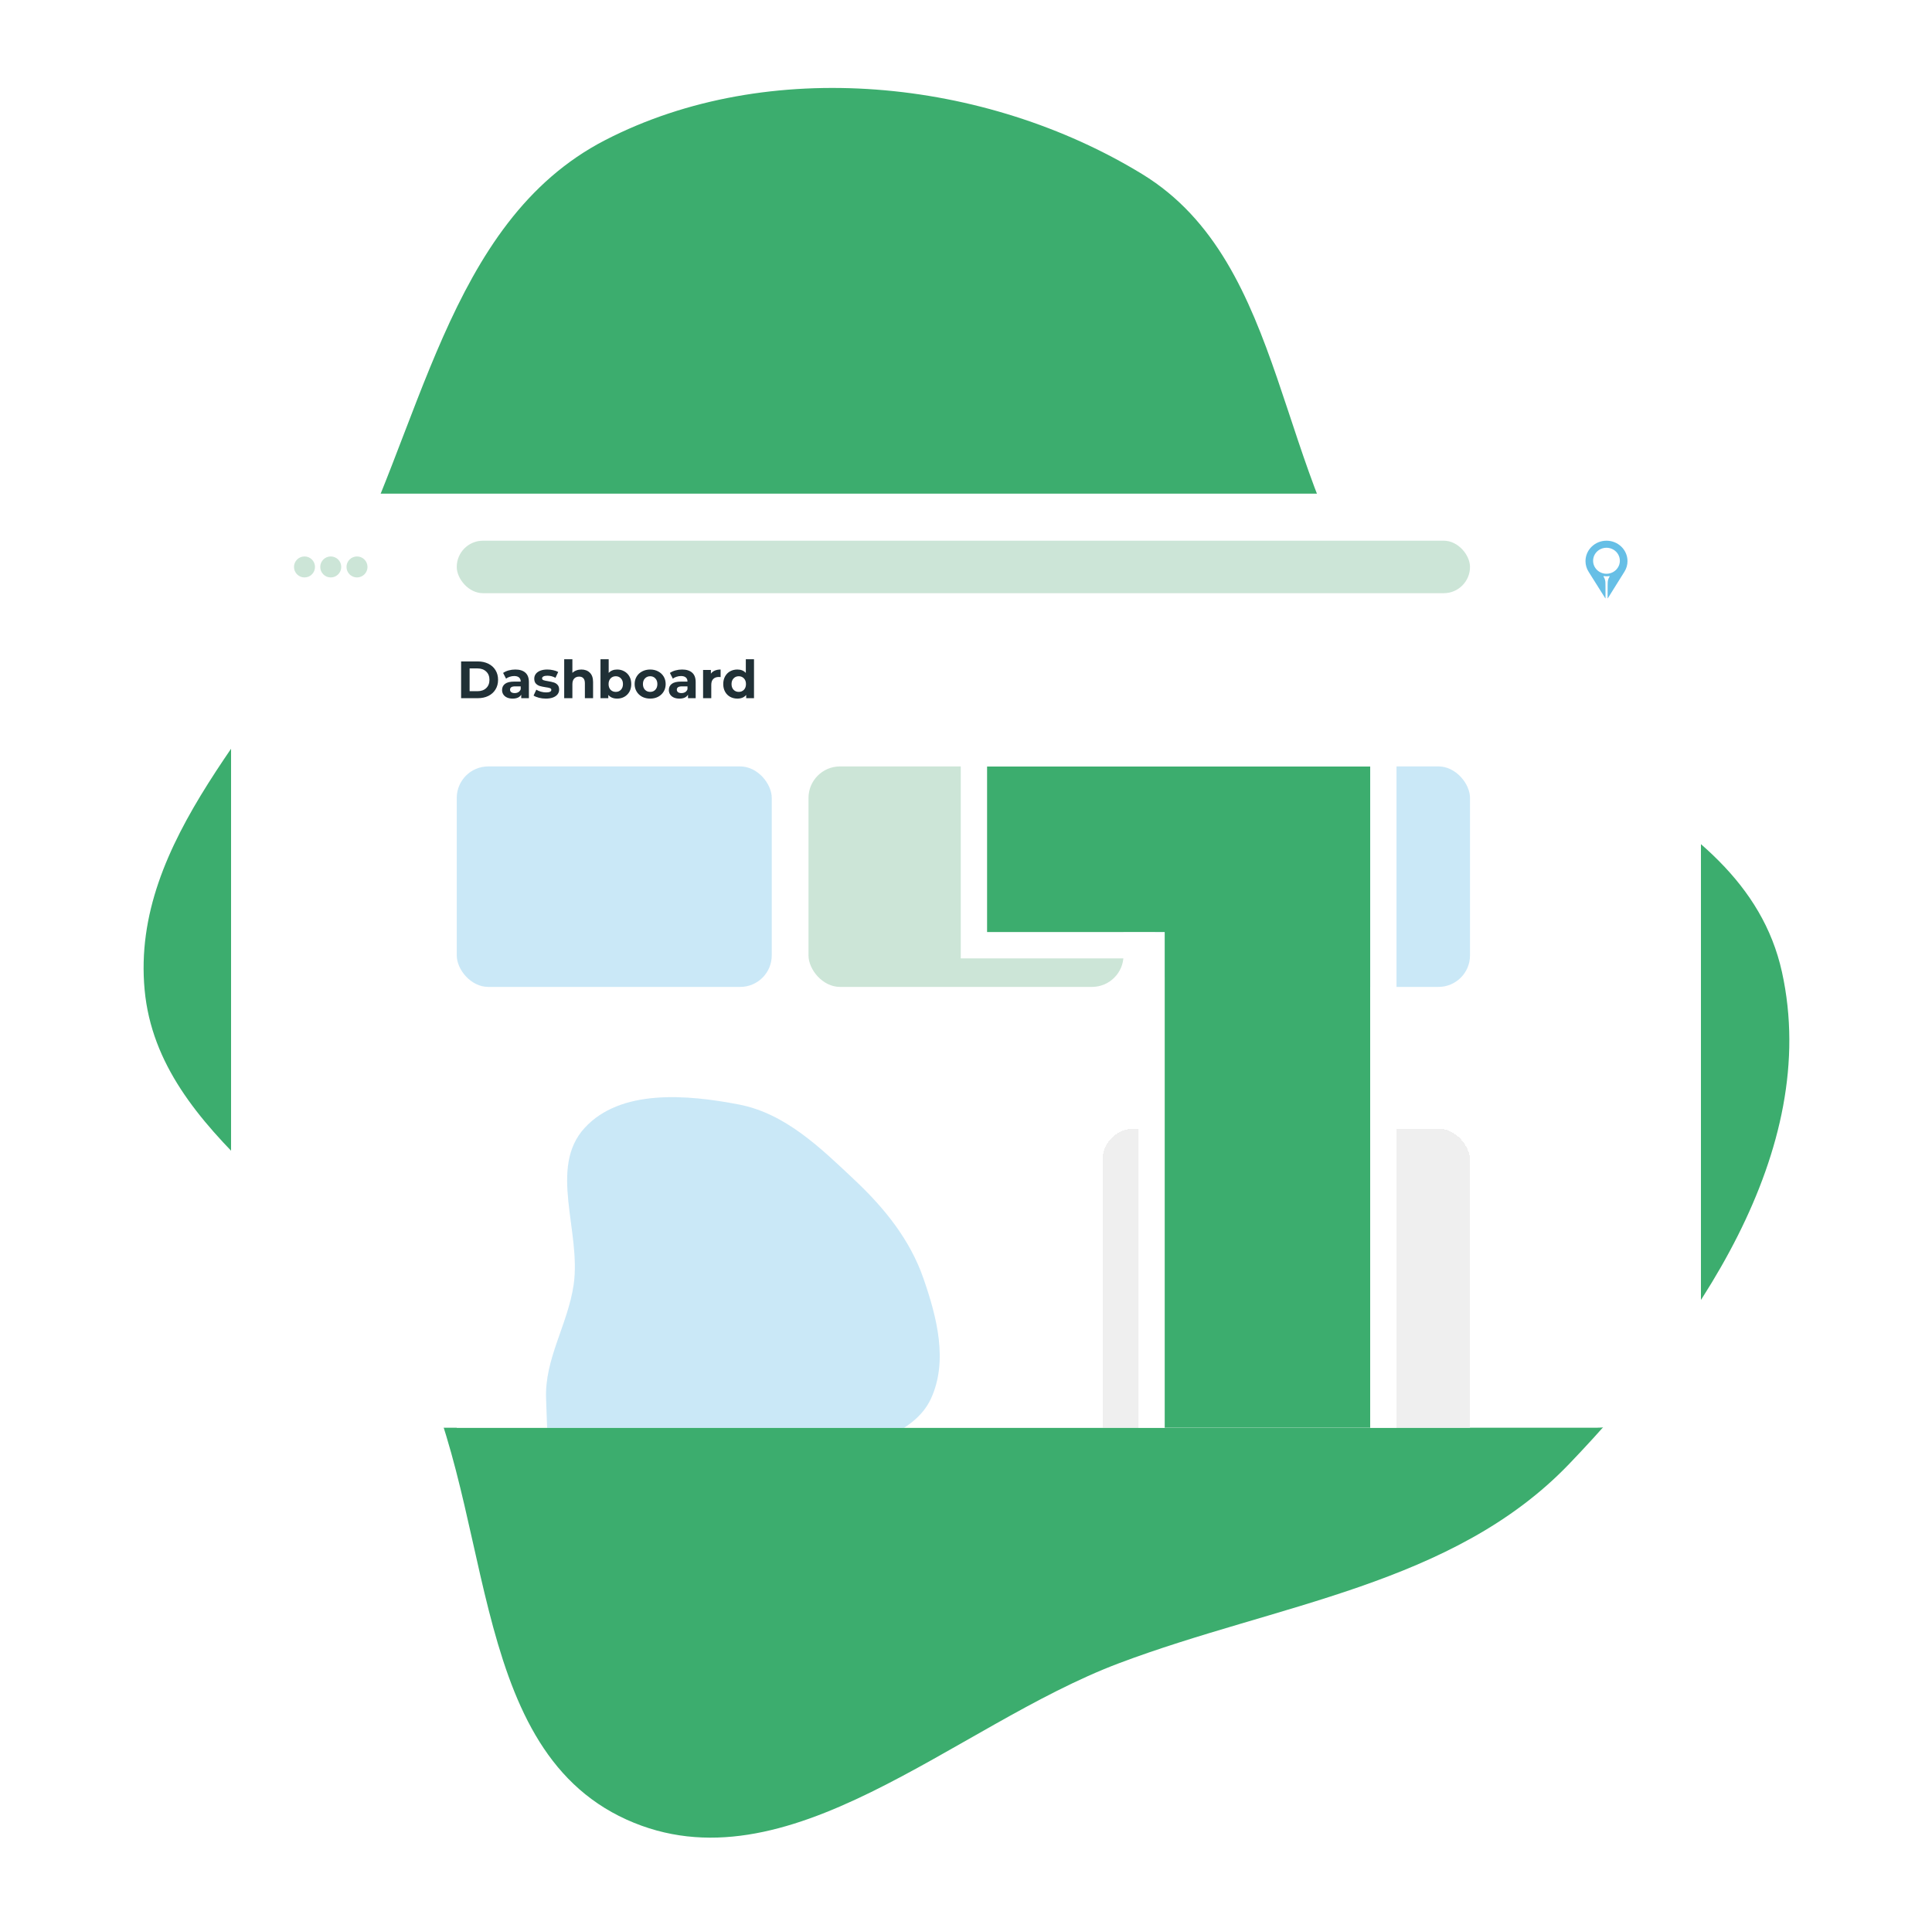 <svg width="368" height="366" viewBox="0 0 368 366" fill="none" xmlns="http://www.w3.org/2000/svg">
<path fill-rule="evenodd" clip-rule="evenodd" d="M339.428 185.195C346.912 219.26 323.038 253.7 298.878 278.885C276.711 301.992 243.121 305.528 213.144 316.836C181.677 328.706 149.953 360.505 119.327 346.615C88.023 332.416 94.653 284.972 77.405 255.272C63.117 230.669 30.187 216.888 27.548 188.57C24.871 159.834 50.339 137.781 64.092 112.397C80.338 82.414 84.925 42.354 115.253 26.701C146.376 10.637 187.701 14.909 217.579 33.178C245.51 50.256 242.9 91.73 263.366 117.263C285.155 144.446 331.955 151.185 339.428 185.195Z" fill="#3CAD6E"/>
<g filter="url(#filter0_d_1221_615)">
<g clip-path="url(#clip0_1221_615)">
<g filter="url(#filter1_d_1221_615)">
<rect x="44" y="94" width="280" height="178" rx="14" fill="white"/>
</g>
<circle cx="58" cy="108" r="2" fill="#359962" fill-opacity="0.25"/>
<circle cx="63" cy="108" r="2" fill="#359962" fill-opacity="0.25"/>
<circle cx="68" cy="108" r="2" fill="#359962" fill-opacity="0.25"/>
<rect x="87" y="103" width="193" height="10" rx="5" fill="#359962" fill-opacity="0.25"/>
<rect x="87" y="146" width="60" height="42" rx="6" fill="#2EA7E0" fill-opacity="0.25"/>
<g filter="url(#filter2_d_1221_615)">
<path d="M87 205C87 201.686 89.686 199 93 199H274C277.314 199 280 201.686 280 205V272H87V205Z" fill="white"/>
</g>
<rect x="154" y="146" width="60" height="42" rx="6" fill="#359962" fill-opacity="0.25"/>
<rect x="220" y="146" width="60" height="42" rx="6" fill="#2EA7E0" fill-opacity="0.25"/>
<g clip-path="url(#clip1_1221_615)">
<path d="M306 103C303.794 103 302 104.744 302 106.889C302 107.615 302.207 108.321 302.6 108.931L305.729 113.909C305.752 113.946 305.78 113.976 305.813 114L305.804 111.629C305.807 111.518 305.793 111.005 305.793 111.005C305.78 110.35 305.522 109.978 305.455 109.893C305.445 109.879 305.44 109.863 305.44 109.847V109.777C305.44 109.762 305.444 109.748 305.452 109.736C305.632 109.767 305.817 109.783 306.006 109.783C306.197 109.783 306.385 109.767 306.567 109.735C306.576 109.747 306.581 109.761 306.581 109.777V109.847C306.581 109.863 306.576 109.879 306.565 109.893C306.499 109.978 306.241 110.349 306.228 111.005C306.228 111.005 306.213 111.518 306.217 111.629L306.208 113.998C306.242 113.973 306.272 113.941 306.295 113.902L309.433 108.879C309.806 108.282 309.999 107.589 309.999 106.889C310 104.744 308.206 103 306 103ZM305.996 109.297C304.59 109.297 303.449 108.189 303.449 106.821C303.449 105.454 304.59 104.345 305.996 104.345C307.402 104.345 308.543 105.454 308.543 106.821C308.543 108.189 307.402 109.297 305.996 109.297Z" fill="#66BFE6"/>
</g>
<path d="M87.83 126H91.01C91.77 126 92.44 126.147 93.02 126.44C93.607 126.727 94.06 127.133 94.38 127.66C94.707 128.187 94.87 128.8 94.87 129.5C94.87 130.2 94.707 130.813 94.38 131.34C94.06 131.867 93.607 132.277 93.02 132.57C92.44 132.857 91.77 133 91.01 133H87.83V126ZM90.93 131.67C91.63 131.67 92.187 131.477 92.6 131.09C93.02 130.697 93.23 130.167 93.23 129.5C93.23 128.833 93.02 128.307 92.6 127.92C92.187 127.527 91.63 127.33 90.93 127.33H89.45V131.67H90.93ZM98.152 127.54C98.985 127.54 99.625 127.74 100.072 128.14C100.518 128.533 100.742 129.13 100.742 129.93V133H99.282V132.33C98.988 132.83 98.442 133.08 97.642 133.08C97.228 133.08 96.868 133.01 96.562 132.87C96.262 132.73 96.032 132.537 95.872 132.29C95.712 132.043 95.632 131.763 95.632 131.45C95.632 130.95 95.818 130.557 96.192 130.27C96.572 129.983 97.155 129.84 97.942 129.84H99.182C99.182 129.5 99.078 129.24 98.872 129.06C98.665 128.873 98.355 128.78 97.942 128.78C97.655 128.78 97.372 128.827 97.092 128.92C96.818 129.007 96.585 129.127 96.392 129.28L95.832 128.19C96.125 127.983 96.475 127.823 96.882 127.71C97.295 127.597 97.718 127.54 98.152 127.54ZM98.032 132.03C98.298 132.03 98.535 131.97 98.742 131.85C98.948 131.723 99.095 131.54 99.182 131.3V130.75H98.112C97.472 130.75 97.152 130.96 97.152 131.38C97.152 131.58 97.228 131.74 97.382 131.86C97.542 131.973 97.758 132.03 98.032 132.03ZM103.964 133.08C103.517 133.08 103.08 133.027 102.654 132.92C102.227 132.807 101.887 132.667 101.634 132.5L102.154 131.38C102.394 131.533 102.684 131.66 103.024 131.76C103.364 131.853 103.697 131.9 104.024 131.9C104.684 131.9 105.014 131.737 105.014 131.41C105.014 131.257 104.924 131.147 104.744 131.08C104.564 131.013 104.287 130.957 103.914 130.91C103.474 130.843 103.11 130.767 102.824 130.68C102.537 130.593 102.287 130.44 102.074 130.22C101.867 130 101.764 129.687 101.764 129.28C101.764 128.94 101.86 128.64 102.054 128.38C102.254 128.113 102.54 127.907 102.914 127.76C103.294 127.613 103.74 127.54 104.254 127.54C104.634 127.54 105.01 127.583 105.384 127.67C105.764 127.75 106.077 127.863 106.324 128.01L105.804 129.12C105.33 128.853 104.814 128.72 104.254 128.72C103.92 128.72 103.67 128.767 103.504 128.86C103.337 128.953 103.254 129.073 103.254 129.22C103.254 129.387 103.344 129.503 103.524 129.57C103.704 129.637 103.99 129.7 104.384 129.76C104.824 129.833 105.184 129.913 105.464 130C105.744 130.08 105.987 130.23 106.194 130.45C106.4 130.67 106.504 130.977 106.504 131.37C106.504 131.703 106.404 132 106.204 132.26C106.004 132.52 105.71 132.723 105.324 132.87C104.944 133.01 104.49 133.08 103.964 133.08ZM110.736 127.54C111.403 127.54 111.939 127.74 112.346 128.14C112.759 128.54 112.966 129.133 112.966 129.92V133H111.406V130.16C111.406 129.733 111.313 129.417 111.126 129.21C110.939 128.997 110.669 128.89 110.316 128.89C109.923 128.89 109.609 129.013 109.376 129.26C109.143 129.5 109.026 129.86 109.026 130.34V133H107.466V125.58H109.026V128.18C109.233 127.973 109.483 127.817 109.776 127.71C110.069 127.597 110.389 127.54 110.736 127.54ZM117.56 127.54C118.06 127.54 118.513 127.657 118.92 127.89C119.333 128.117 119.657 128.44 119.89 128.86C120.123 129.273 120.24 129.757 120.24 130.31C120.24 130.863 120.123 131.35 119.89 131.77C119.657 132.183 119.333 132.507 118.92 132.74C118.513 132.967 118.06 133.08 117.56 133.08C116.82 133.08 116.257 132.847 115.87 132.38V133H114.38V125.58H115.94V128.19C116.333 127.757 116.873 127.54 117.56 127.54ZM117.29 131.8C117.69 131.8 118.017 131.667 118.27 131.4C118.53 131.127 118.66 130.763 118.66 130.31C118.66 129.857 118.53 129.497 118.27 129.23C118.017 128.957 117.69 128.82 117.29 128.82C116.89 128.82 116.56 128.957 116.3 129.23C116.047 129.497 115.92 129.857 115.92 130.31C115.92 130.763 116.047 131.127 116.3 131.4C116.56 131.667 116.89 131.8 117.29 131.8ZM123.844 133.08C123.278 133.08 122.768 132.963 122.314 132.73C121.868 132.49 121.518 132.16 121.264 131.74C121.011 131.32 120.884 130.843 120.884 130.31C120.884 129.777 121.011 129.3 121.264 128.88C121.518 128.46 121.868 128.133 122.314 127.9C122.768 127.66 123.278 127.54 123.844 127.54C124.411 127.54 124.918 127.66 125.364 127.9C125.811 128.133 126.161 128.46 126.414 128.88C126.668 129.3 126.794 129.777 126.794 130.31C126.794 130.843 126.668 131.32 126.414 131.74C126.161 132.16 125.811 132.49 125.364 132.73C124.918 132.963 124.411 133.08 123.844 133.08ZM123.844 131.8C124.244 131.8 124.571 131.667 124.824 131.4C125.084 131.127 125.214 130.763 125.214 130.31C125.214 129.857 125.084 129.497 124.824 129.23C124.571 128.957 124.244 128.82 123.844 128.82C123.444 128.82 123.114 128.957 122.854 129.23C122.594 129.497 122.464 129.857 122.464 130.31C122.464 130.763 122.594 131.127 122.854 131.4C123.114 131.667 123.444 131.8 123.844 131.8ZM129.919 127.54C130.753 127.54 131.393 127.74 131.839 128.14C132.286 128.533 132.509 129.13 132.509 129.93V133H131.049V132.33C130.756 132.83 130.209 133.08 129.409 133.08C128.996 133.08 128.636 133.01 128.329 132.87C128.029 132.73 127.799 132.537 127.639 132.29C127.479 132.043 127.399 131.763 127.399 131.45C127.399 130.95 127.586 130.557 127.959 130.27C128.339 129.983 128.923 129.84 129.709 129.84H130.949C130.949 129.5 130.846 129.24 130.639 129.06C130.433 128.873 130.123 128.78 129.709 128.78C129.423 128.78 129.139 128.827 128.859 128.92C128.586 129.007 128.353 129.127 128.159 129.28L127.599 128.19C127.893 127.983 128.243 127.823 128.649 127.71C129.063 127.597 129.486 127.54 129.919 127.54ZM129.799 132.03C130.066 132.03 130.303 131.97 130.509 131.85C130.716 131.723 130.863 131.54 130.949 131.3V130.75H129.879C129.239 130.75 128.919 130.96 128.919 131.38C128.919 131.58 128.996 131.74 129.149 131.86C129.309 131.973 129.526 132.03 129.799 132.03ZM135.411 128.33C135.598 128.07 135.848 127.873 136.161 127.74C136.481 127.607 136.848 127.54 137.261 127.54V128.98C137.088 128.967 136.971 128.96 136.911 128.96C136.465 128.96 136.115 129.087 135.861 129.34C135.608 129.587 135.481 129.96 135.481 130.46V133H133.921V127.62H135.411V128.33ZM143.62 125.58V133H142.13V132.38C141.743 132.847 141.183 133.08 140.45 133.08C139.943 133.08 139.483 132.967 139.07 132.74C138.663 132.513 138.343 132.19 138.11 131.77C137.877 131.35 137.76 130.863 137.76 130.31C137.76 129.757 137.877 129.27 138.11 128.85C138.343 128.43 138.663 128.107 139.07 127.88C139.483 127.653 139.943 127.54 140.45 127.54C141.137 127.54 141.673 127.757 142.06 128.19V125.58H143.62ZM140.72 131.8C141.113 131.8 141.44 131.667 141.7 131.4C141.96 131.127 142.09 130.763 142.09 130.31C142.09 129.857 141.96 129.497 141.7 129.23C141.44 128.957 141.113 128.82 140.72 128.82C140.32 128.82 139.99 128.957 139.73 129.23C139.47 129.497 139.34 129.857 139.34 130.31C139.34 130.763 139.47 131.127 139.73 131.4C139.99 131.667 140.32 131.8 140.72 131.8Z" fill="#203036"/>
<path fill-rule="evenodd" clip-rule="evenodd" d="M140.734 210.4C149.603 212.113 156.259 218.636 162.797 224.791C168.489 230.151 173.324 236.146 175.878 243.489C178.469 250.933 180.634 259.33 177.302 266.481C174.077 273.405 164.854 274.605 159.044 279.625C152.316 285.438 149.259 295.41 140.734 298.077C131.129 301.082 119.065 301.039 111.466 294.509C103.911 288.018 104.452 276.405 104.018 266.529C103.681 258.86 108.195 252.272 109.275 244.67C110.712 234.559 104.413 222.427 111.359 214.86C118.177 207.433 130.768 208.476 140.734 210.4Z" fill="#2EA7E0" fill-opacity="0.25"/>
<g filter="url(#filter3_d_1221_615)">
<rect x="210" y="199" width="70" height="81" rx="6" fill="#C3C3C3" fill-opacity="0.25" shape-rendering="crispEdges"/>
</g>
<g filter="url(#filter4_d_1221_615)">
<path d="M261 130V300H221.841V161.571H188V130H261Z" fill="#3CAD6E"/>
<path d="M263.5 130V127.5H261H188H185.5V130V161.571V164.071H188H219.341V300V302.5H221.841H261H263.5V300V130Z" stroke="white" stroke-width="5"/>
</g>
</g>
</g>
<defs>
<filter id="filter0_d_1221_615" x="4" y="54" width="360" height="258" filterUnits="userSpaceOnUse" color-interpolation-filters="sRGB">
<feFlood flood-opacity="0" result="BackgroundImageFix"/>
<feColorMatrix in="SourceAlpha" type="matrix" values="0 0 0 0 0 0 0 0 0 0 0 0 0 0 0 0 0 0 127 0" result="hardAlpha"/>
<feOffset/>
<feGaussianBlur stdDeviation="20"/>
<feComposite in2="hardAlpha" operator="out"/>
<feColorMatrix type="matrix" values="0 0 0 0 0.765 0 0 0 0 0.765 0 0 0 0 0.765 0 0 0 0.5 0"/>
<feBlend mode="multiply" in2="BackgroundImageFix" result="effect1_dropShadow_1221_615"/>
<feBlend mode="normal" in="SourceGraphic" in2="effect1_dropShadow_1221_615" result="shape"/>
</filter>
<filter id="filter1_d_1221_615" x="4" y="54" width="360" height="258" filterUnits="userSpaceOnUse" color-interpolation-filters="sRGB">
<feFlood flood-opacity="0" result="BackgroundImageFix"/>
<feColorMatrix in="SourceAlpha" type="matrix" values="0 0 0 0 0 0 0 0 0 0 0 0 0 0 0 0 0 0 127 0" result="hardAlpha"/>
<feOffset/>
<feGaussianBlur stdDeviation="20"/>
<feComposite in2="hardAlpha" operator="out"/>
<feColorMatrix type="matrix" values="0 0 0 0 0.765 0 0 0 0 0.765 0 0 0 0 0.765 0 0 0 0.5 0"/>
<feBlend mode="multiply" in2="BackgroundImageFix" result="effect1_dropShadow_1221_615"/>
<feBlend mode="normal" in="SourceGraphic" in2="effect1_dropShadow_1221_615" result="shape"/>
</filter>
<filter id="filter2_d_1221_615" x="47" y="163" width="273" height="153" filterUnits="userSpaceOnUse" color-interpolation-filters="sRGB">
<feFlood flood-opacity="0" result="BackgroundImageFix"/>
<feColorMatrix in="SourceAlpha" type="matrix" values="0 0 0 0 0 0 0 0 0 0 0 0 0 0 0 0 0 0 127 0" result="hardAlpha"/>
<feOffset dy="4"/>
<feGaussianBlur stdDeviation="20"/>
<feComposite in2="hardAlpha" operator="out"/>
<feColorMatrix type="matrix" values="0 0 0 0 0.765 0 0 0 0 0.765 0 0 0 0 0.765 0 0 0 0.2 0"/>
<feBlend mode="normal" in2="BackgroundImageFix" result="effect1_dropShadow_1221_615"/>
<feBlend mode="normal" in="SourceGraphic" in2="effect1_dropShadow_1221_615" result="shape"/>
</filter>
<filter id="filter3_d_1221_615" x="170" y="175" width="150" height="161" filterUnits="userSpaceOnUse" color-interpolation-filters="sRGB">
<feFlood flood-opacity="0" result="BackgroundImageFix"/>
<feColorMatrix in="SourceAlpha" type="matrix" values="0 0 0 0 0 0 0 0 0 0 0 0 0 0 0 0 0 0 127 0" result="hardAlpha"/>
<feOffset dy="16"/>
<feGaussianBlur stdDeviation="20"/>
<feComposite in2="hardAlpha" operator="out"/>
<feColorMatrix type="matrix" values="0 0 0 0 0.765 0 0 0 0 0.765 0 0 0 0 0.765 0 0 0 0.2 0"/>
<feBlend mode="normal" in2="BackgroundImageFix" result="effect1_dropShadow_1221_615"/>
<feBlend mode="normal" in="SourceGraphic" in2="effect1_dropShadow_1221_615" result="shape"/>
</filter>
<filter id="filter4_d_1221_615" x="143" y="101" width="163" height="260" filterUnits="userSpaceOnUse" color-interpolation-filters="sRGB">
<feFlood flood-opacity="0" result="BackgroundImageFix"/>
<feColorMatrix in="SourceAlpha" type="matrix" values="0 0 0 0 0 0 0 0 0 0 0 0 0 0 0 0 0 0 127 0" result="hardAlpha"/>
<feOffset dy="16"/>
<feGaussianBlur stdDeviation="20"/>
<feComposite in2="hardAlpha" operator="out"/>
<feColorMatrix type="matrix" values="0 0 0 0 0.765 0 0 0 0 0.765 0 0 0 0 0.765 0 0 0 0.2 0"/>
<feBlend mode="normal" in2="BackgroundImageFix" result="effect1_dropShadow_1221_615"/>
<feBlend mode="normal" in="SourceGraphic" in2="effect1_dropShadow_1221_615" result="shape"/>
</filter>
<clipPath id="clip0_1221_615">
<rect x="44" y="94" width="280" height="178" rx="20" fill="white"/>
</clipPath>
<clipPath id="clip1_1221_615">
<rect width="8" height="11" fill="white" transform="translate(302 103)"/>
</clipPath>
</defs>
</svg>
